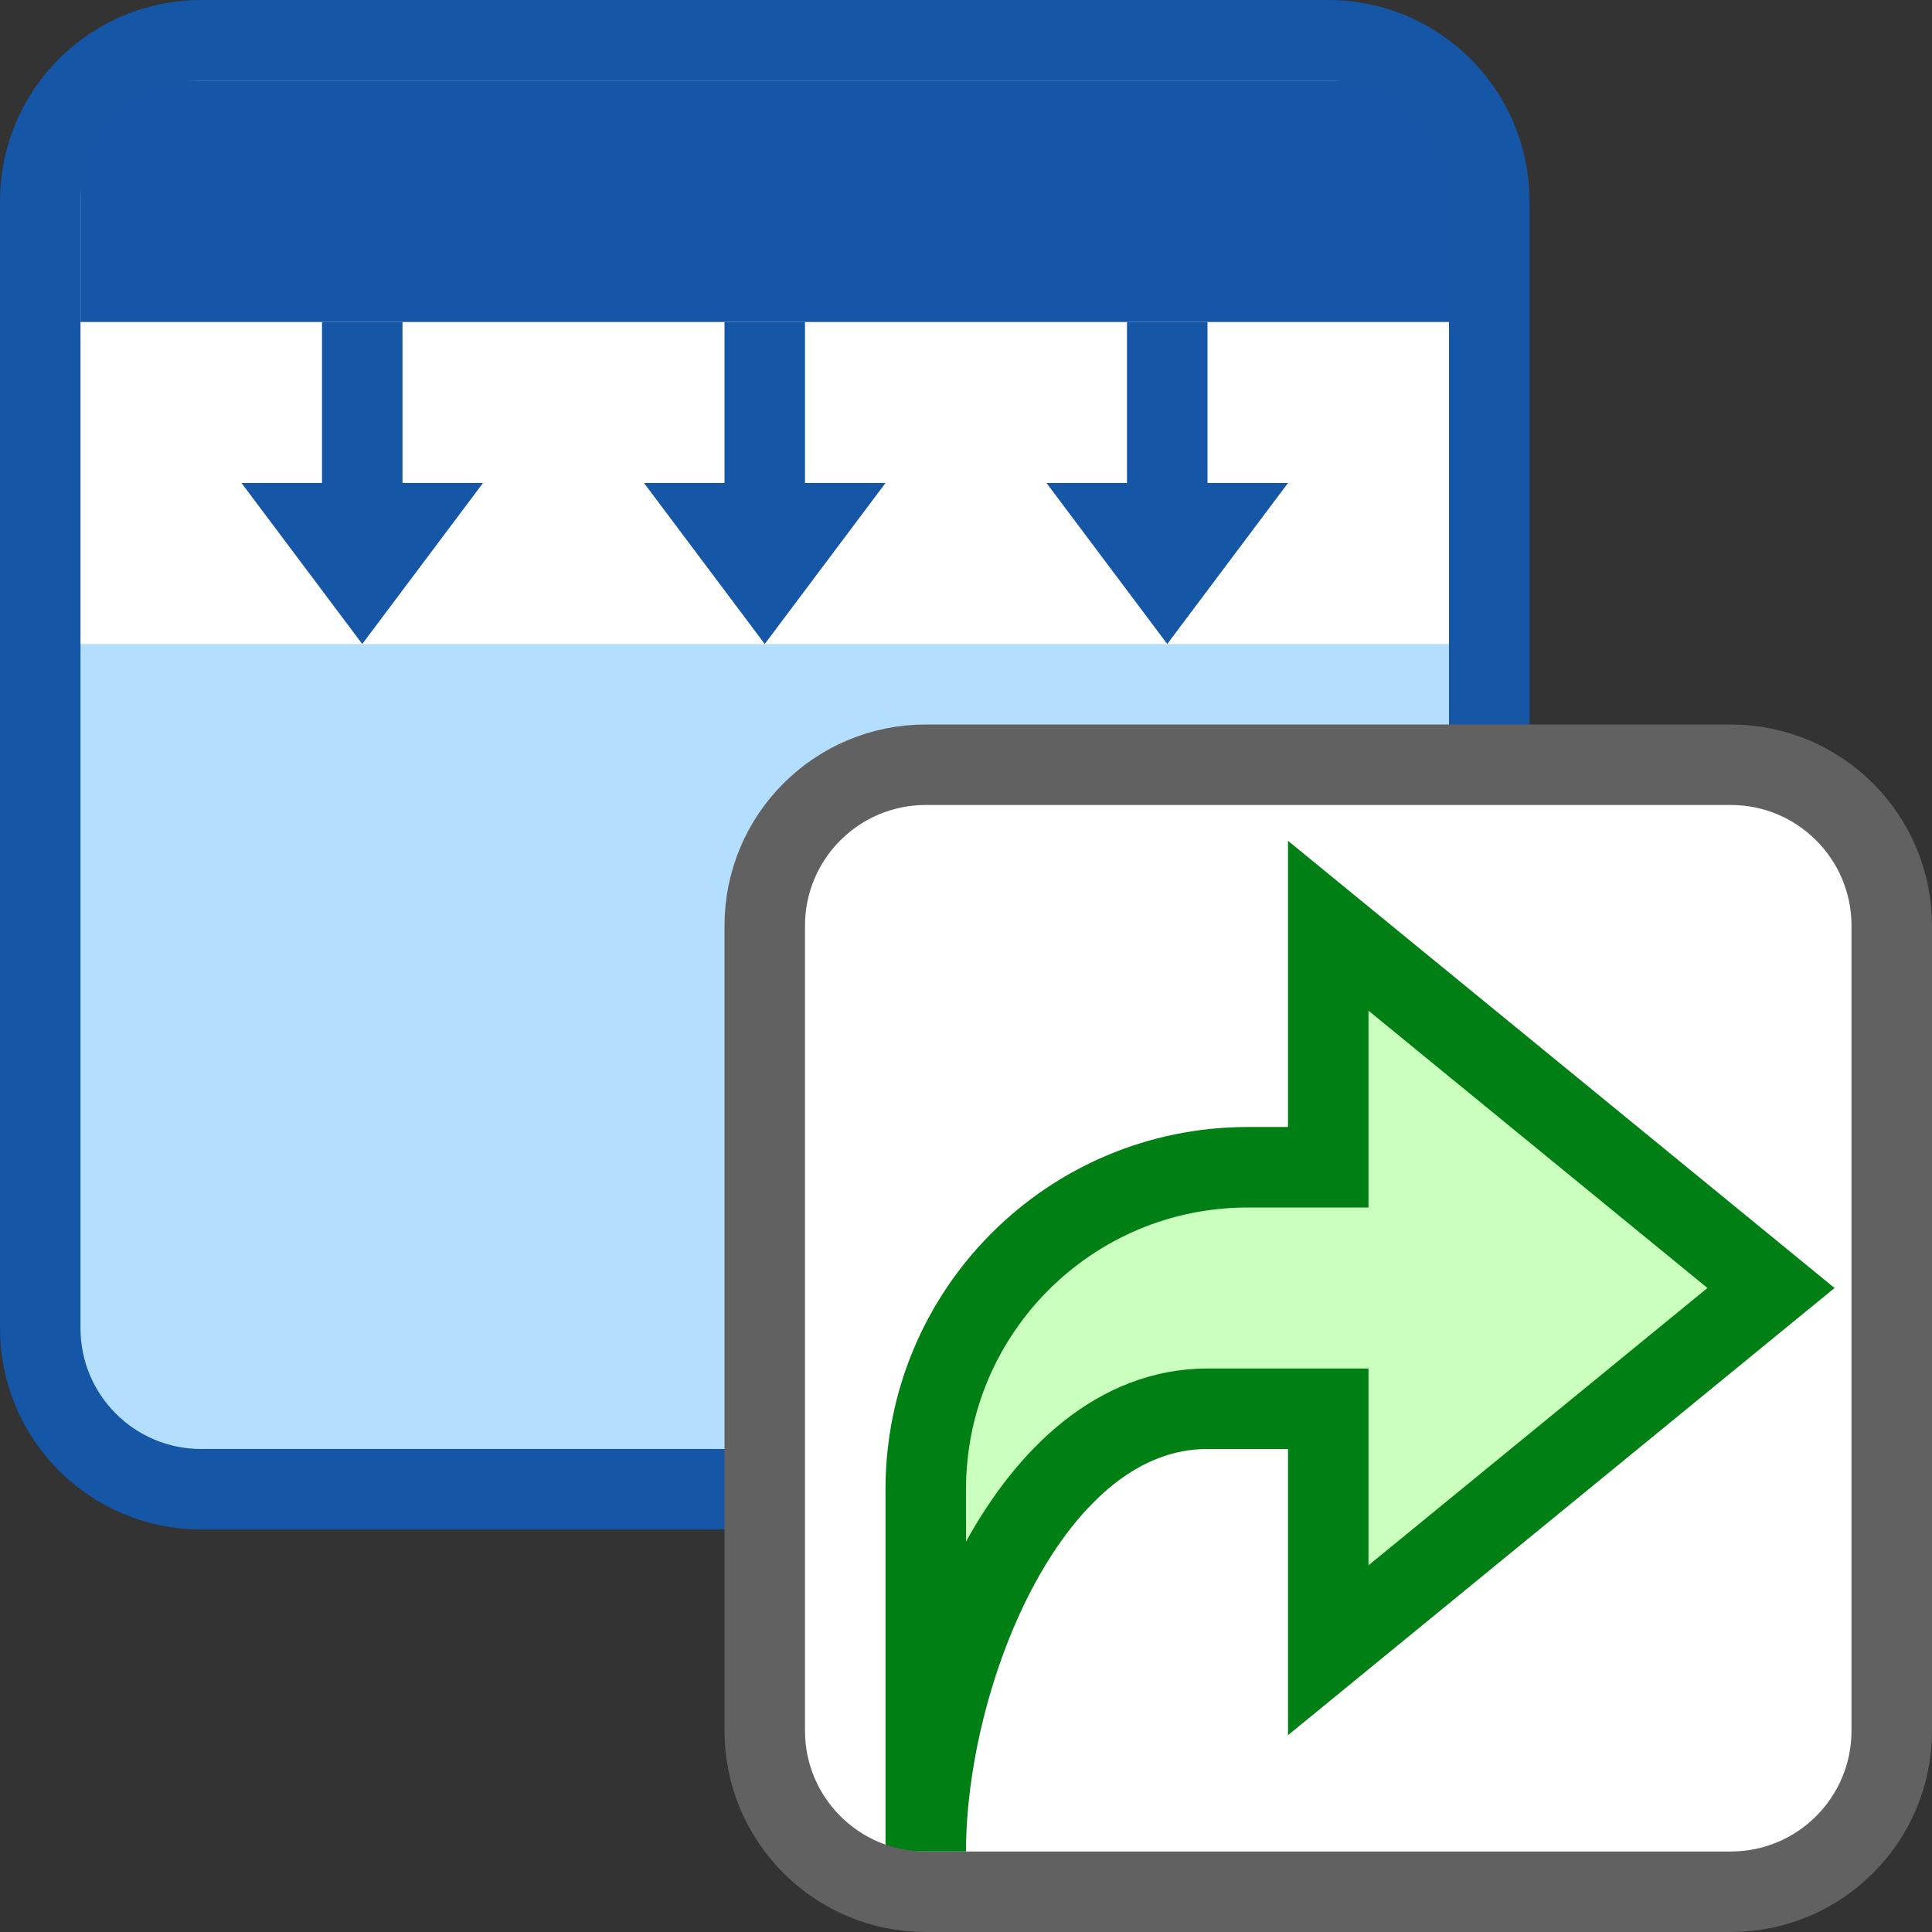 <svg width="24" height="24" viewBox="0 0 24 24" fill="none" xmlns="http://www.w3.org/2000/svg">
<rect x="0" y="0" width="24" height="24" fill="#333333" stroke="none"/>
<path d="M0.5 2.5C0.5 1.395 1.395 0.5 2.5 0.5H16.5C17.605 0.5 18.5 1.395 18.5 2.5V16.5C18.5 17.605 17.605 18.5 16.5 18.5H2.5C1.395 18.5 0.5 17.605 0.5 16.5V2.5Z" fill="#FFFFFF"/>
<path d="M0.5 8H18.5V16.5C18.5 17.605 17.605 18.5 16.5 18.5H2.5C1.395 18.5 0.5 17.605 0.5 16.5V8Z" fill="#B4DEFF"/>
<path d="M5 6H6L4.5 8L3 6H4L4 4H5L5 6Z" fill="#1656A7"/>
<path d="M10 6H11L9.5 8L8 6H9V4H10V6Z" fill="#1656A7"/>
<path d="M15 6H16L14.5 8L13 6H14V4H15V6Z" fill="#1656A7"/>
<rect x="1" y="1" width="17" height="3" fill="#1656A8"/>
<path d="M0.5 2.5C0.5 1.395 1.395 0.5 2.5 0.5H16.5C17.605 0.5 18.5 1.395 18.5 2.5V16.5C18.5 17.605 17.605 18.5 16.5 18.5H2.5C1.395 18.5 0.5 17.605 0.5 16.5V2.5Z" stroke="#1656A7"/>
<path d="M9.5 11.5C9.5 10.395 10.395 9.5 11.5 9.5H21.5C22.605 9.5 23.5 10.395 23.5 11.5V21.5C23.5 22.605 22.605 23.5 21.5 23.5H11.5C10.395 23.5 9.5 22.605 9.5 21.5V11.5Z" fill="white"/>
<path d="M16.5 17.5V20.5L22 16L16.5 11.5L16.5 14.5H15.5C13.291 14.5 11.5 16.291 11.5 18.5L11.5 23C11.5 20.791 12.791 17.5 15 17.5H16.5Z" fill="#CBFFBE" stroke="#008014" stroke-linecap="square"/>
<path d="M9.5 11.5C9.5 10.395 10.395 9.5 11.5 9.5H21.5C22.605 9.5 23.5 10.395 23.5 11.5V21.5C23.5 22.605 22.605 23.5 21.5 23.5H11.5C10.395 23.5 9.5 22.605 9.5 21.5V11.5Z" stroke="#616161"/>
</svg>
